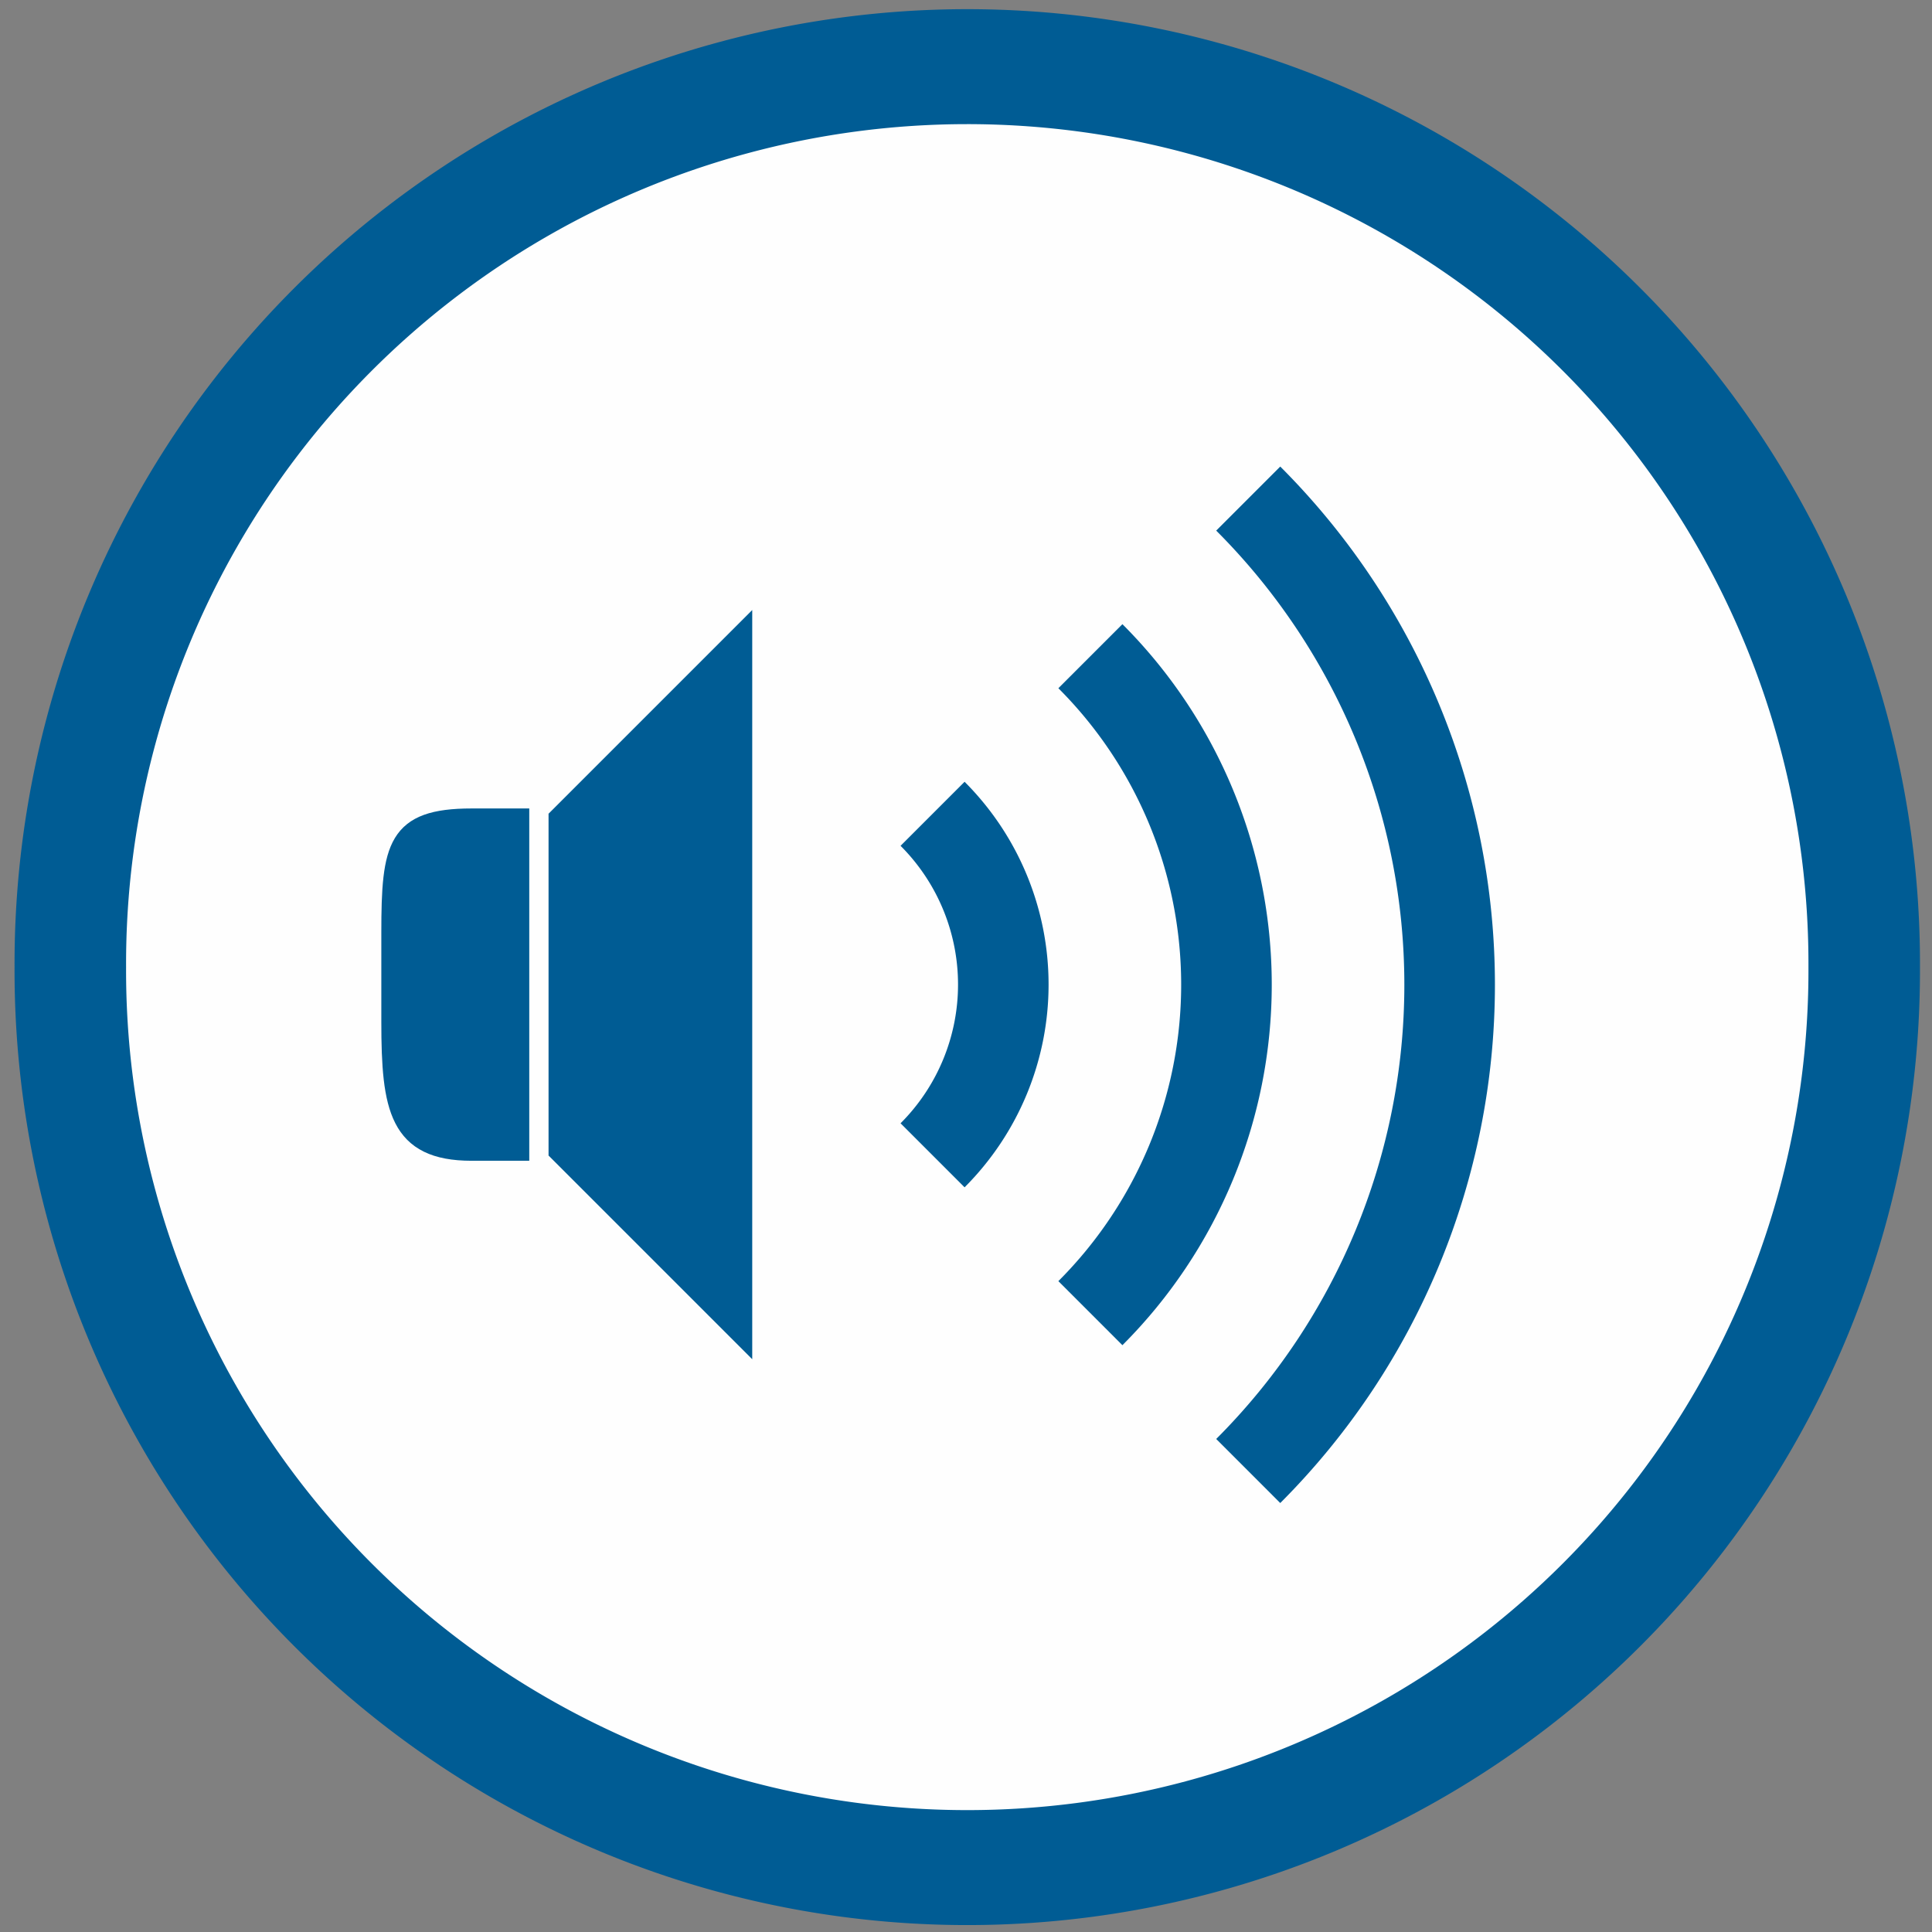 <?xml version="1.0" encoding="UTF-8" standalone="no"?>
<!-- Created with Inkscape (http://www.inkscape.org/) -->

<svg xmlns:dc="http://purl.org/dc/elements/1.1/" xmlns:cc="http://creativecommons.org/ns#" xmlns:rdf="http://www.w3.org/1999/02/22-rdf-syntax-ns#" xmlns:svg="http://www.w3.org/2000/svg" xmlns="http://www.w3.org/2000/svg" xmlns:sodipodi="http://sodipodi.sourceforge.net/DTD/sodipodi-0.dtd" xmlns:inkscape="http://www.inkscape.org/namespaces/inkscape" version="1.0" width="128" height="128" id="svg2408" inkscape:version="0.91 r" sodipodi:docname="unity-sound-panel.svg">
  <rect width="100%" height="100%" fill="#808080" stroke="none"/>
  <sodipodi:namedview pagecolor="#ffffff" bordercolor="#666666" borderopacity="1" objecttolerance="10" gridtolerance="10" guidetolerance="10" inkscape:pageopacity="0" inkscape:pageshadow="2" inkscape:window-width="708" inkscape:window-height="413" id="namedview128" showgrid="false" inkscape:zoom="2.8284271" inkscape:cx="-53.177894" inkscape:cy="61.999899" inkscape:window-x="892" inkscape:window-y="134" inkscape:window-maximized="0" inkscape:current-layer="svg2408" showguides="true" inkscape:guide-bbox="true" />
  <defs id="defs2410">
    <linearGradient x1="45.448" y1="92.54" x2="45.448" y2="7.017" id="ButtonShadow" gradientUnits="userSpaceOnUse" gradientTransform="scale(1.006,0.994)">
      <stop id="stop3750" style="stop-color:#000000" offset="0" />
      <stop id="stop3752" style="stop-color:#000000;stop-opacity:0.588" offset="1" />
    </linearGradient>
    <filter color-interpolation-filters="sRGB" id="filter3174">
      <feGaussianBlur id="feGaussianBlur3176" stdDeviation="1.71" />
    </filter>
    <mask maskUnits="userSpaceOnUse" x="122.963" y="97.149" width="576.609" height="587.491" id="XMLID_23_">
      <g id="g31" style="filter:url(#Adobe_OpacityMaskFilter)">
        <radialGradient id="XMLID_24_" cx="88.978" cy="-20.899" r="673.116" fx="88.978" fy="-20.899" gradientUnits="userSpaceOnUse">
          <stop offset="0.309" style="stop-color:rgb(255, 255, 255)" id="stop34" />
          <stop offset="1" style="stop-color:rgb(0, 0, 0)" id="stop36" />
        </radialGradient>
        <ellipse cx="295.895" cy="286.172" rx="512.934" ry="349.106" id="ellipse38" style="fill:url(#XMLID_24_) #000000" sodipodi:cx="295.89499" sodipodi:cy="286.172" sodipodi:rx="512.93402" sodipodi:ry="349.10599" />
      </g>
    </mask>
    <mask maskUnits="userSpaceOnUse" x="243.061" y="279.317" width="252.506" height="187.183" id="XMLID_13_">
      <g id="g193" style="filter:url(#Adobe_OpacityMaskFilter_4_)">
        <linearGradient id="XMLID_14_" gradientUnits="userSpaceOnUse" x1="340.049" y1="266.934" x2="372.381" y2="417.815">
          <stop offset="0" style="stop-color:rgb(255, 255, 255)" id="stop196" />
          <stop offset="0.087" style="stop-color:rgb(248, 248, 248)" id="stop198" />
          <stop offset="0.216" style="stop-color:rgb(228, 228, 228)" id="stop200" />
          <stop offset="0.371" style="stop-color:rgb(194, 194, 194)" id="stop202" />
          <stop offset="0.546" style="stop-color:rgb(148, 148, 148)" id="stop204" />
          <stop offset="0.739" style="stop-color:rgb(89, 89, 89)" id="stop206" />
          <stop offset="0.944" style="stop-color:rgb(21, 21, 21)" id="stop208" />
          <stop offset="0.994" style="stop-color:rgb(0, 0, 0)" id="stop210" />
        </linearGradient>
        <ellipse cx="363.052" cy="374.282" rx="215.324" ry="183.322" id="ellipse212" style="fill:url(#XMLID_14_) #000000" sodipodi:cx="363.052" sodipodi:cy="374.28201" sodipodi:rx="215.32401" sodipodi:ry="183.32201" />
      </g>
    </mask>
    <mask maskUnits="userSpaceOnUse" x="191.541" y="217.631" width="447.197" height="527.73" id="XMLID_10_">
      <g id="g159">
        <radialGradient id="XMLID_11_" cx="657.212" cy="155.233" r="606.953" fx="657.212" fy="155.233" gradientTransform="matrix(0.931,0,0,0.93,28.746,21.663)" gradientUnits="userSpaceOnUse">
          <stop offset="0" style="stop-color:rgb(201, 201, 200)" id="stop162" />
          <stop offset="0.088" style="stop-color:rgb(196, 196, 196)" id="stop164" />
          <stop offset="0.219" style="stop-color:rgb(184, 184, 183)" id="stop166" />
          <stop offset="0.377" style="stop-color:rgb(161, 160, 160)" id="stop168" />
          <stop offset="0.556" style="stop-color:rgb(127, 127, 126)" id="stop170" />
          <stop offset="0.752" style="stop-color:rgb(79, 79, 78)" id="stop172" />
          <stop offset="0.96" style="stop-color:rgb(18, 18, 18)" id="stop174" />
          <stop offset="1" style="stop-color:rgb(0, 0, 0)" id="stop176" />
        </radialGradient>
        <circle cx="408.427" cy="444.226" r="302.954" id="circle178" style="fill:url(#XMLID_11_) #000000" sodipodi:cx="408.427" sodipodi:cy="444.22601" sodipodi:rx="302.95401" sodipodi:ry="302.95401" />
      </g>
    </mask>
    <mask maskUnits="userSpaceOnUse" x="101.57" y="425.034" width="156.907" height="127.553" id="XMLID_2_">
      <g id="g86">
        <linearGradient id="XMLID_3_" gradientUnits="userSpaceOnUse" x1="206.091" y1="397.621" x2="186.922" y2="563.473">
          <stop offset="0" style="stop-color:rgb(255, 255, 255)" id="stop89" />
          <stop offset="0.111" style="stop-color:rgb(203, 203, 203)" id="stop91" />
          <stop offset="0.24" style="stop-color:rgb(150, 150, 150)" id="stop93" />
          <stop offset="0.37" style="stop-color:rgb(104, 104, 104)" id="stop95" />
          <stop offset="0.499" style="stop-color:rgb(66, 66, 66)" id="stop97" />
          <stop offset="0.627" style="stop-color:rgb(37, 37, 37)" id="stop99" />
          <stop offset="0.754" style="stop-color:rgb(17, 17, 17)" id="stop101" />
          <stop offset="0.879" style="stop-color:rgb(4, 4, 4)" id="stop103" />
          <stop offset="1" style="stop-color:rgb(0, 0, 0)" id="stop105" />
        </linearGradient>
        <ellipse cx="194.764" cy="495.623" rx="160.94" ry="123.604" id="ellipse107" style="fill:url(#XMLID_3_) #000000" sodipodi:cx="194.76401" sodipodi:cy="495.62299" sodipodi:rx="160.94" sodipodi:ry="123.604" />
      </g>
    </mask>
    <mask maskUnits="userSpaceOnUse" x="155.705" y="461.543" width="93.126" height="44.813" id="XMLID_26_">
      <g id="g69">
        <linearGradient id="XMLID_1_" gradientUnits="userSpaceOnUse" x1="211.722" y1="562.858" x2="200.073" y2="466.754">
          <stop offset="0" style="stop-color:rgb(255, 255, 255)" id="stop72" />
          <stop offset="1" style="stop-color:rgb(0, 0, 0)" id="stop74" />
        </linearGradient>
        <ellipse cx="203.617" cy="495.988" rx="80.542" ry="59.683" id="ellipse76" style="fill:url(#XMLID_1_) #000000" sodipodi:cx="203.617" sodipodi:cy="495.98801" sodipodi:rx="80.542" sodipodi:ry="59.682999" />
      </g>
    </mask>
    <linearGradient id="linearGradient3382">
      <stop id="stop3384" offset="0" style="stop-color:#b5b5b5" />
      <stop id="stop3386" offset="1" style="stop-color:#dbdbdb" />
    </linearGradient>
    <linearGradient id="linearGradient3992-5">
      <stop id="stop3994-3" offset="0" style="stop-color:#b5b5b5" />
      <stop id="stop3996-0" offset="1" style="stop-color:#dbdbdb" />
    </linearGradient>
    <linearGradient id="linearGradient3992">
      <stop id="stop3994" offset="0" style="stop-color:#b5b5b5" />
      <stop id="stop3996" offset="1" style="stop-color:#dbdbdb" />
    </linearGradient>
  </defs>
  <ellipse style="opacity:0.99;fill:#ffffff;stroke:#cbe6fb;stroke-width:0" id="path4206" cx="64.7" cy="63.123" rx="60.104" ry="60.636" />
  <g id="layer2" style="display:none" transform="translate(0,32)">
    <path d="M 11,7 C 7.676,7 5,9.676 5,13 l 0,33.688 c 2.238,0.124 4.661,0.236 5.875,0.438 0.661,0.11 -0.084,0.241 -1.125,0.344 C 8.709,47.572 7.355,47.665 6.844,47.75 6.222,47.853 5.626,47.904 5,48 l 0,1.062 c 0.38,0.036 0.718,0.031 0.938,0.031 0.809,10e-7 1.16,0.216 1.312,0.562 0.153,0.347 0.094,0.84 0.094,1.406 0,0.425 -0.942,0.663 -1.156,1.375 C 6.111,52.692 5.551,52.946 5,53.188 l 0,2.219 c 0.736,0.025 1.433,0.057 1.844,0.312 C 7.125,55.894 6.069,56.124 5,56.312 l 0,7.562 c 1.138,0.18 3.31,0.926 3.969,1.062 1.09,0.226 1.225,0.335 0.875,0.438 -0.35,0.103 -1.174,0.175 -2,0.312 C 6.866,65.85 5.908,66.142 5,66.344 L 5,86 c 0,3.324 2.676,6 6,6 l 13,0 c 0.095,-0.438 0.151,-0.931 0.25,-1.438 0.14,-0.718 0.255,-1.342 0.375,-1.594 0.03,-0.063 0.058,-0.114 0.094,-0.125 0.107,-0.033 0.238,0.192 0.469,0.781 0.304,0.778 0.54,1.647 0.688,2.375 l 0.75,0 c 0.276,-0.494 0.579,-1.138 0.812,-1.438 0.099,-0.127 0.275,0.132 0.531,0.375 0.256,0.243 0.589,0.486 0.938,0.375 0.649,-0.207 1.603,-0.726 2.031,-1 0.14,-0.089 0.3,-0.158 0.406,-0.188 0.106,-0.03 0.174,-0.018 0.25,0 0.151,0.035 0.232,0.145 0.344,0.281 0.223,0.273 0.467,0.656 1.062,0.656 0.478,0 0.657,-0.033 0.781,0.062 0.124,0.095 0.197,0.315 0.406,0.875 l 8.875,0 c -0.048,-0.594 1.041,-2.152 1.219,-3.062 0.191,-0.976 0.214,-1.242 0.281,-1.062 0.067,0.18 0.193,0.794 0.469,1.5 0.11,0.282 0.214,0.358 0.312,0.281 0.099,-0.077 0.169,-0.294 0.25,-0.562 0.162,-0.537 0.286,-1.297 0.344,-1.594 0.131,-0.67 0.129,-1.787 0.125,-2.281 -9.11e-4,-0.124 -0.006,-0.218 0,-0.25 0.018,-0.097 0.081,0.312 0.281,1.594 0.164,1.047 0.548,2.688 0.719,3.562 0.17,0.868 0.298,1.322 0.406,1.875 l 28.219,0 c 0.039,-0.495 0.035,-1.099 0.062,-1.5 0.02,-0.301 0.066,-0.487 0.156,-0.469 0.03,0.006 0.051,0.039 0.094,0.094 0.233,0.298 0.631,1.165 0.969,1.875 L 85,92 c 3.324,0 6,-2.676 6,-6 l 0,-7.219 c -0.169,0.004 -0.29,-4e-6 -0.5,0 -1.33,0 -2.638,-4e-6 -3.969,0 -1.227,0 -2.054,-9.64e-4 -2.25,-0.062 -0.196,-0.062 0.233,-0.183 1.469,-0.5 C 86.405,78.051 89.092,77.291 91,76.875 L 91,38.469 C 90.347,38.202 89.793,37.98 89.25,37.562 89.107,37.453 88.801,37.17 88.281,37 87.761,36.83 87.007,36.744 86,36.938 c -1.533,0.295 -1.686,0.283 -1.25,0.156 0.436,-0.127 1.469,-0.381 2.25,-0.531 1.153,-0.222 2.722,-1.204 4,-1.844 l 0,-4.562 c -0.698,-0.258 -1.422,-0.558 -1.75,-1.062 -0.21,-0.323 -0.322,-0.513 -0.312,-0.625 0.009,-0.112 0.133,-0.149 0.25,-0.188 0.117,-0.038 0.261,-0.054 0.375,-0.156 0.114,-0.102 0.187,-0.292 0.188,-0.594 0,-0.323 0.082,-0.887 0.062,-1.406 -0.01,-0.26 -0.036,-0.497 -0.125,-0.688 -0.089,-0.19 -0.219,-0.333 -0.438,-0.375 -0.575,-0.11 -0.848,-0.234 -0.906,-0.344 -0.058,-0.11 0.072,-0.189 0.281,-0.281 0.418,-0.184 1.133,-0.339 1.125,-0.344 -0.669,-0.386 -5.247,-0.921 -5,-0.969 0.333,-0.064 0.667,-0.124 1,-0.188 1.048,-0.201 2.433,-0.309 3.75,-0.562 0.573,-0.11 0.912,-0.251 1.125,-0.438 0.213,-0.187 0.294,-0.423 0.375,-0.625 L 91,13 C 91,9.676 88.324,7 85,7 L 33.625,7 C 33.722,8.398 33.827,9.959 33.531,9.188 33.321,8.638 33.21,8.05 33,7.5 32.947,7.361 32.904,7.171 32.844,7 L 30.812,7 C 30.572,7.492 30.363,7.971 30.031,8.188 29.524,8.519 29.245,8.682 29,8.594 28.755,8.505 28.523,8.167 28.156,7.688 27.993,7.474 27.722,7.256 27.406,7 l -6.812,0 -1.312,5.562 L 17.531,7 17.312,7 15.562,15.938 14.156,7 11,7 z" inkscape:connector-curvature="0" id="rect3745" style="opacity:0.9;fill:url(#ButtonShadow);filter:url(#filter3174)" />
  </g>
  <g style="stroke:#005c94;stroke-width:0.962" transform="matrix(1.231,0,0,1.231,-963.868,-430.859)" id="g4451">
    <path sodipodi:nodetypes="ccccc" inkscape:connector-curvature="0" id="path4455" d="m 823,384 -10,10 0,18 10,10 z" style="fill:#005c94" />
    <path sodipodi:nodetypes="ssssccs" inkscape:connector-curvature="0" id="path4457" d="M 808.375,394 C 804.312,394 804,395.55 804,400.187 l 0,4.821 c 0,4.638 0.412,6.991 4.375,6.991 l 2.625,0 L 811,394 z" style="fill:#005c94" />
    <path sodipodi:type="arc" style="color:#000000;fill:none;stroke-width:4.665;stroke-linejoin:round" id="path3000" sodipodi:cx="37" sodipodi:cy="45" sodipodi:rx="35.413769" sodipodi:ry="35.413769" d="M 62.041,19.959 A 35.414,35.414 0 0 1 72.414,45 35.414,35.414 0 0 1 62.041,70.041" transform="matrix(1.045,0,0,1.045,785.343,355.984)" sodipodi:start="5.4977871" sodipodi:end="7.0685835" sodipodi:open="true" />
    <path transform="matrix(0.706,0,0,0.706,797.88,371.233)" d="M 62.041,19.959 A 35.414,35.414 0 0 1 72.414,45 35.414,35.414 0 0 1 62.041,70.041" sodipodi:ry="35.413769" sodipodi:rx="35.413769" sodipodi:cy="45" sodipodi:cx="37" id="path3770" style="color:#000000;fill:none;stroke-width:6.905;stroke-linejoin:round" sodipodi:type="arc" sodipodi:start="5.4977871" sodipodi:end="7.0685835" sodipodi:open="true" />
    <path sodipodi:type="arc" style="color:#000000;fill:none;stroke-width:13.278;stroke-linejoin:round" id="path3772" sodipodi:cx="37" sodipodi:cy="45" sodipodi:rx="35.413769" sodipodi:ry="35.413769" d="M 62.041,19.959 A 35.414,35.414 0 0 1 72.414,45 35.414,35.414 0 0 1 62.041,70.041" transform="matrix(0.367,0,0,0.367,810.418,386.481)" sodipodi:start="5.4977871" sodipodi:end="7.0685835" sodipodi:open="true" />
  </g>
  <path sodipodi:type="arc" style="fill:#005c94;fill-opacity:0;stroke:#005c94;stroke-width:8.111;stroke-linecap:round" id="path3858" sodipodi:cx="68.412582" sodipodi:cy="67.89592" sodipodi:rx="65.230598" sodipodi:ry="63.286057" d="m 133.643,67.896 a 65.231,63.286 0 1 1 -130.461,0 65.231,63.286 0 1 1 130.461,0 z" transform="matrix(0.911,0,0,0.939,1.76,0.32)" />
</svg>

